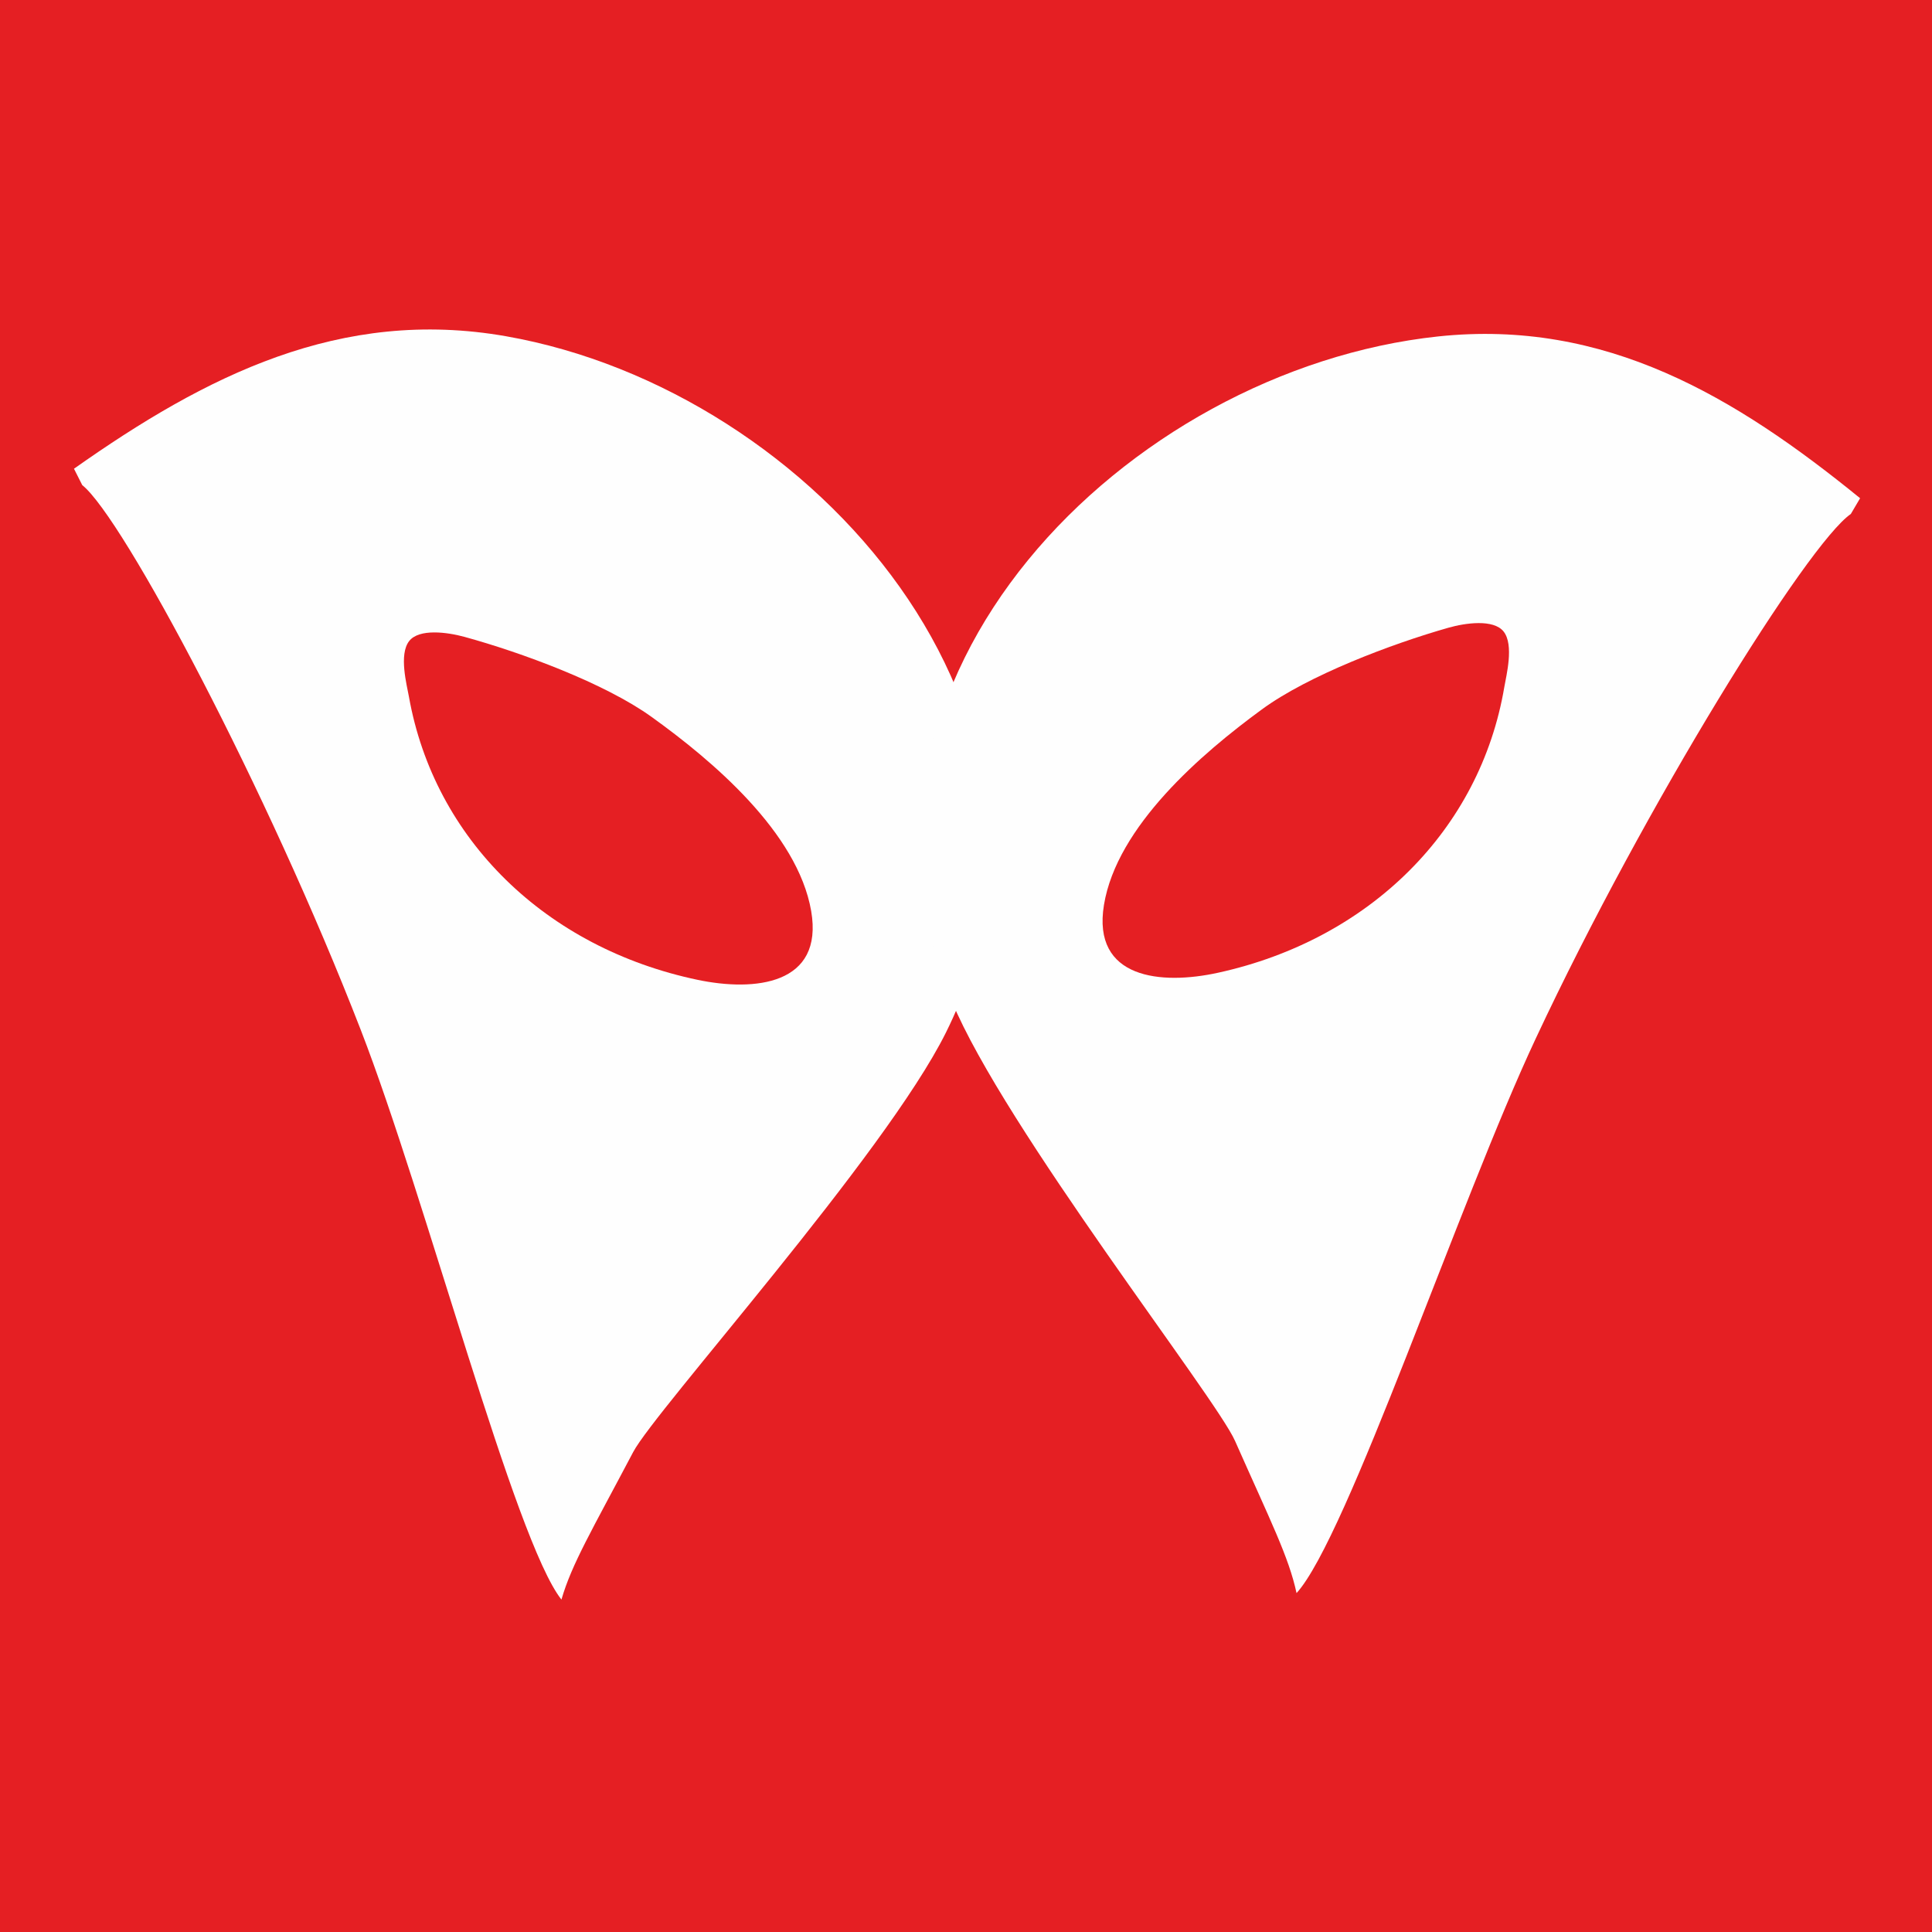 <?xml version="1.0" encoding="UTF-8" standalone="no"?>
<!-- Created with Inkscape (http://www.inkscape.org/) -->

<svg
   xmlns:dc="http://purl.org/dc/elements/1.1/"
   xmlns:cc="http://creativecommons.org/ns#"
   xmlns:rdf="http://www.w3.org/1999/02/22-rdf-syntax-ns#"
   xmlns:svg="http://www.w3.org/2000/svg"
   xmlns="http://www.w3.org/2000/svg"
   xmlns:sodipodi="http://sodipodi.sourceforge.net/DTD/sodipodi-0.dtd"
   xmlns:inkscape="http://www.inkscape.org/namespaces/inkscape"
   width="500"
   height="500"
   viewBox="0 0 132.292 132.292"
   version="1.1"
   id="svg8"
   inkscape:version="0.92.1 r15371"
   sodipodi:docname="icon.svg"
   inkscape:export-filename="E:\Development\PCSA\Icon\icon-192.png"
   inkscape:export-xdpi="36.860001"
   inkscape:export-ydpi="36.860001">
  <defs
     id="defs2">
    <clipPath
       id="clipPath4501"
       clipPathUnits="userSpaceOnUse">
      <path
         inkscape:connector-curvature="0"
         id="path4499"
         d="M 0,595.276 H 841.89 V 0 H 0 Z" />
    </clipPath>
  </defs>
  <sodipodi:namedview
     id="base"
     pagecolor="#ffffff"
     bordercolor="#666666"
     borderopacity="1.0"
     inkscape:pageopacity="0.0"
     inkscape:pageshadow="2"
     inkscape:zoom="0.35"
     inkscape:cx="88.059451"
     inkscape:cy="144.82281"
     inkscape:document-units="mm"
     inkscape:current-layer="layer1"
     showgrid="false"
     units="px"
     inkscape:window-width="1920"
     inkscape:window-height="1017"
     inkscape:window-x="-8"
     inkscape:window-y="-8"
     inkscape:window-maximized="1" />
  <g
     inkscape:label="Layer 1"
     inkscape:groupmode="layer"
     id="layer1"
     transform="translate(0,-164.708)">
    <rect
       style="fill:#e51f23;fill-opacity:1;stroke-width:0.264"
       id="rect4532"
       width="132.292"
       height="132.292"
       x="0"
       y="164.708" />
    <g
       transform="matrix(0.467,0,0,-0.467,-95.701,459.659)"
       inkscape:label="maskerzonderstok"
       id="g4493">
      <g
         id="g4495">
        <g
           clip-path="url(#clipPath4501)"
           id="g4497">
          <g
             transform="translate(216.986,560.459)"
             id="g4503">
            <path
               inkscape:connector-curvature="0"
               id="path4505"
               style="fill:#fefefe;fill-opacity:1;fill-rule:nonzero;stroke:none"
               d="m 0,0 c 5.985,-4.763 27.086,-44.441 40.83,-79.862 9.546,-24.603 22.598,-74.936 29.433,-83.55 1.502,5.209 4.506,10.233 10.523,21.639 3.246,6.158 36.893,43.502 45.848,61.492 C 149.461,-34.365 107.332,13.886 62.139,21.825 37.847,26.097 18.054,15.996 -1.212,2.399" />
          </g>
          <g
             transform="translate(476.306,556.226)"
             id="g4507"
             style="fill:#fefefe;fill-opacity:1">
            <path
               inkscape:connector-curvature="0"
               id="path4509"
               style="fill:#fefefe;fill-opacity:1;fill-rule:nonzero;stroke:none"
               d="m 0,0 c -6.313,-4.337 -30.075,-42.489 -46.189,-76.891 -11.208,-23.896 -27.668,-73.217 -35.083,-81.339 -1.135,5.301 -3.793,10.511 -9.017,22.311 -2.795,6.36 -33.835,45.918 -41.537,64.485 -19.636,47.365 25.686,92.61 71.329,97.466 24.514,2.595 43.578,-8.847 61.857,-23.724" />
          </g>
          <g
             transform="translate(273.004,538.213)"
             id="g4511">
            <path
               inkscape:connector-curvature="0"
               id="path4513"
               style="fill:#e51f23;fill-opacity:1;fill-rule:nonzero;stroke:none"
               d="m 0,0 c -2.503,0.682 -6.63,1.239 -8.083,-0.622 -1.543,-1.973 -0.341,-6.446 -0.041,-8.124 3.718,-20.94 20.074,-36.868 42.33,-41.549 8.362,-1.755 18.518,-0.749 16.657,10.087 -1.99,11.526 -14.546,22.104 -23.408,28.469 C 20.575,-6.793 8.362,-2.293 0,0" />
          </g>
          <g
             transform="translate(417.298,539.544)"
             id="g4515"
             style="fill:#e51f23;fill-opacity:1">
            <path
               inkscape:connector-curvature="0"
               id="path4517"
               style="fill:#e51f23;fill-opacity:1;fill-rule:nonzero;stroke:none"
               d="m 0,0 c 2.503,0.711 6.618,1.293 8.094,-0.553 1.557,-1.963 0.393,-6.448 0.109,-8.122 -3.538,-20.971 -19.761,-37.043 -41.963,-41.908 -8.349,-1.836 -18.513,-0.912 -16.744,9.93 1.886,11.548 14.345,22.232 23.157,28.678 C -20.521,-6.977 -8.35,-2.374 0,0" />
          </g>
        </g>
      </g>
    </g>
  </g>
</svg>
